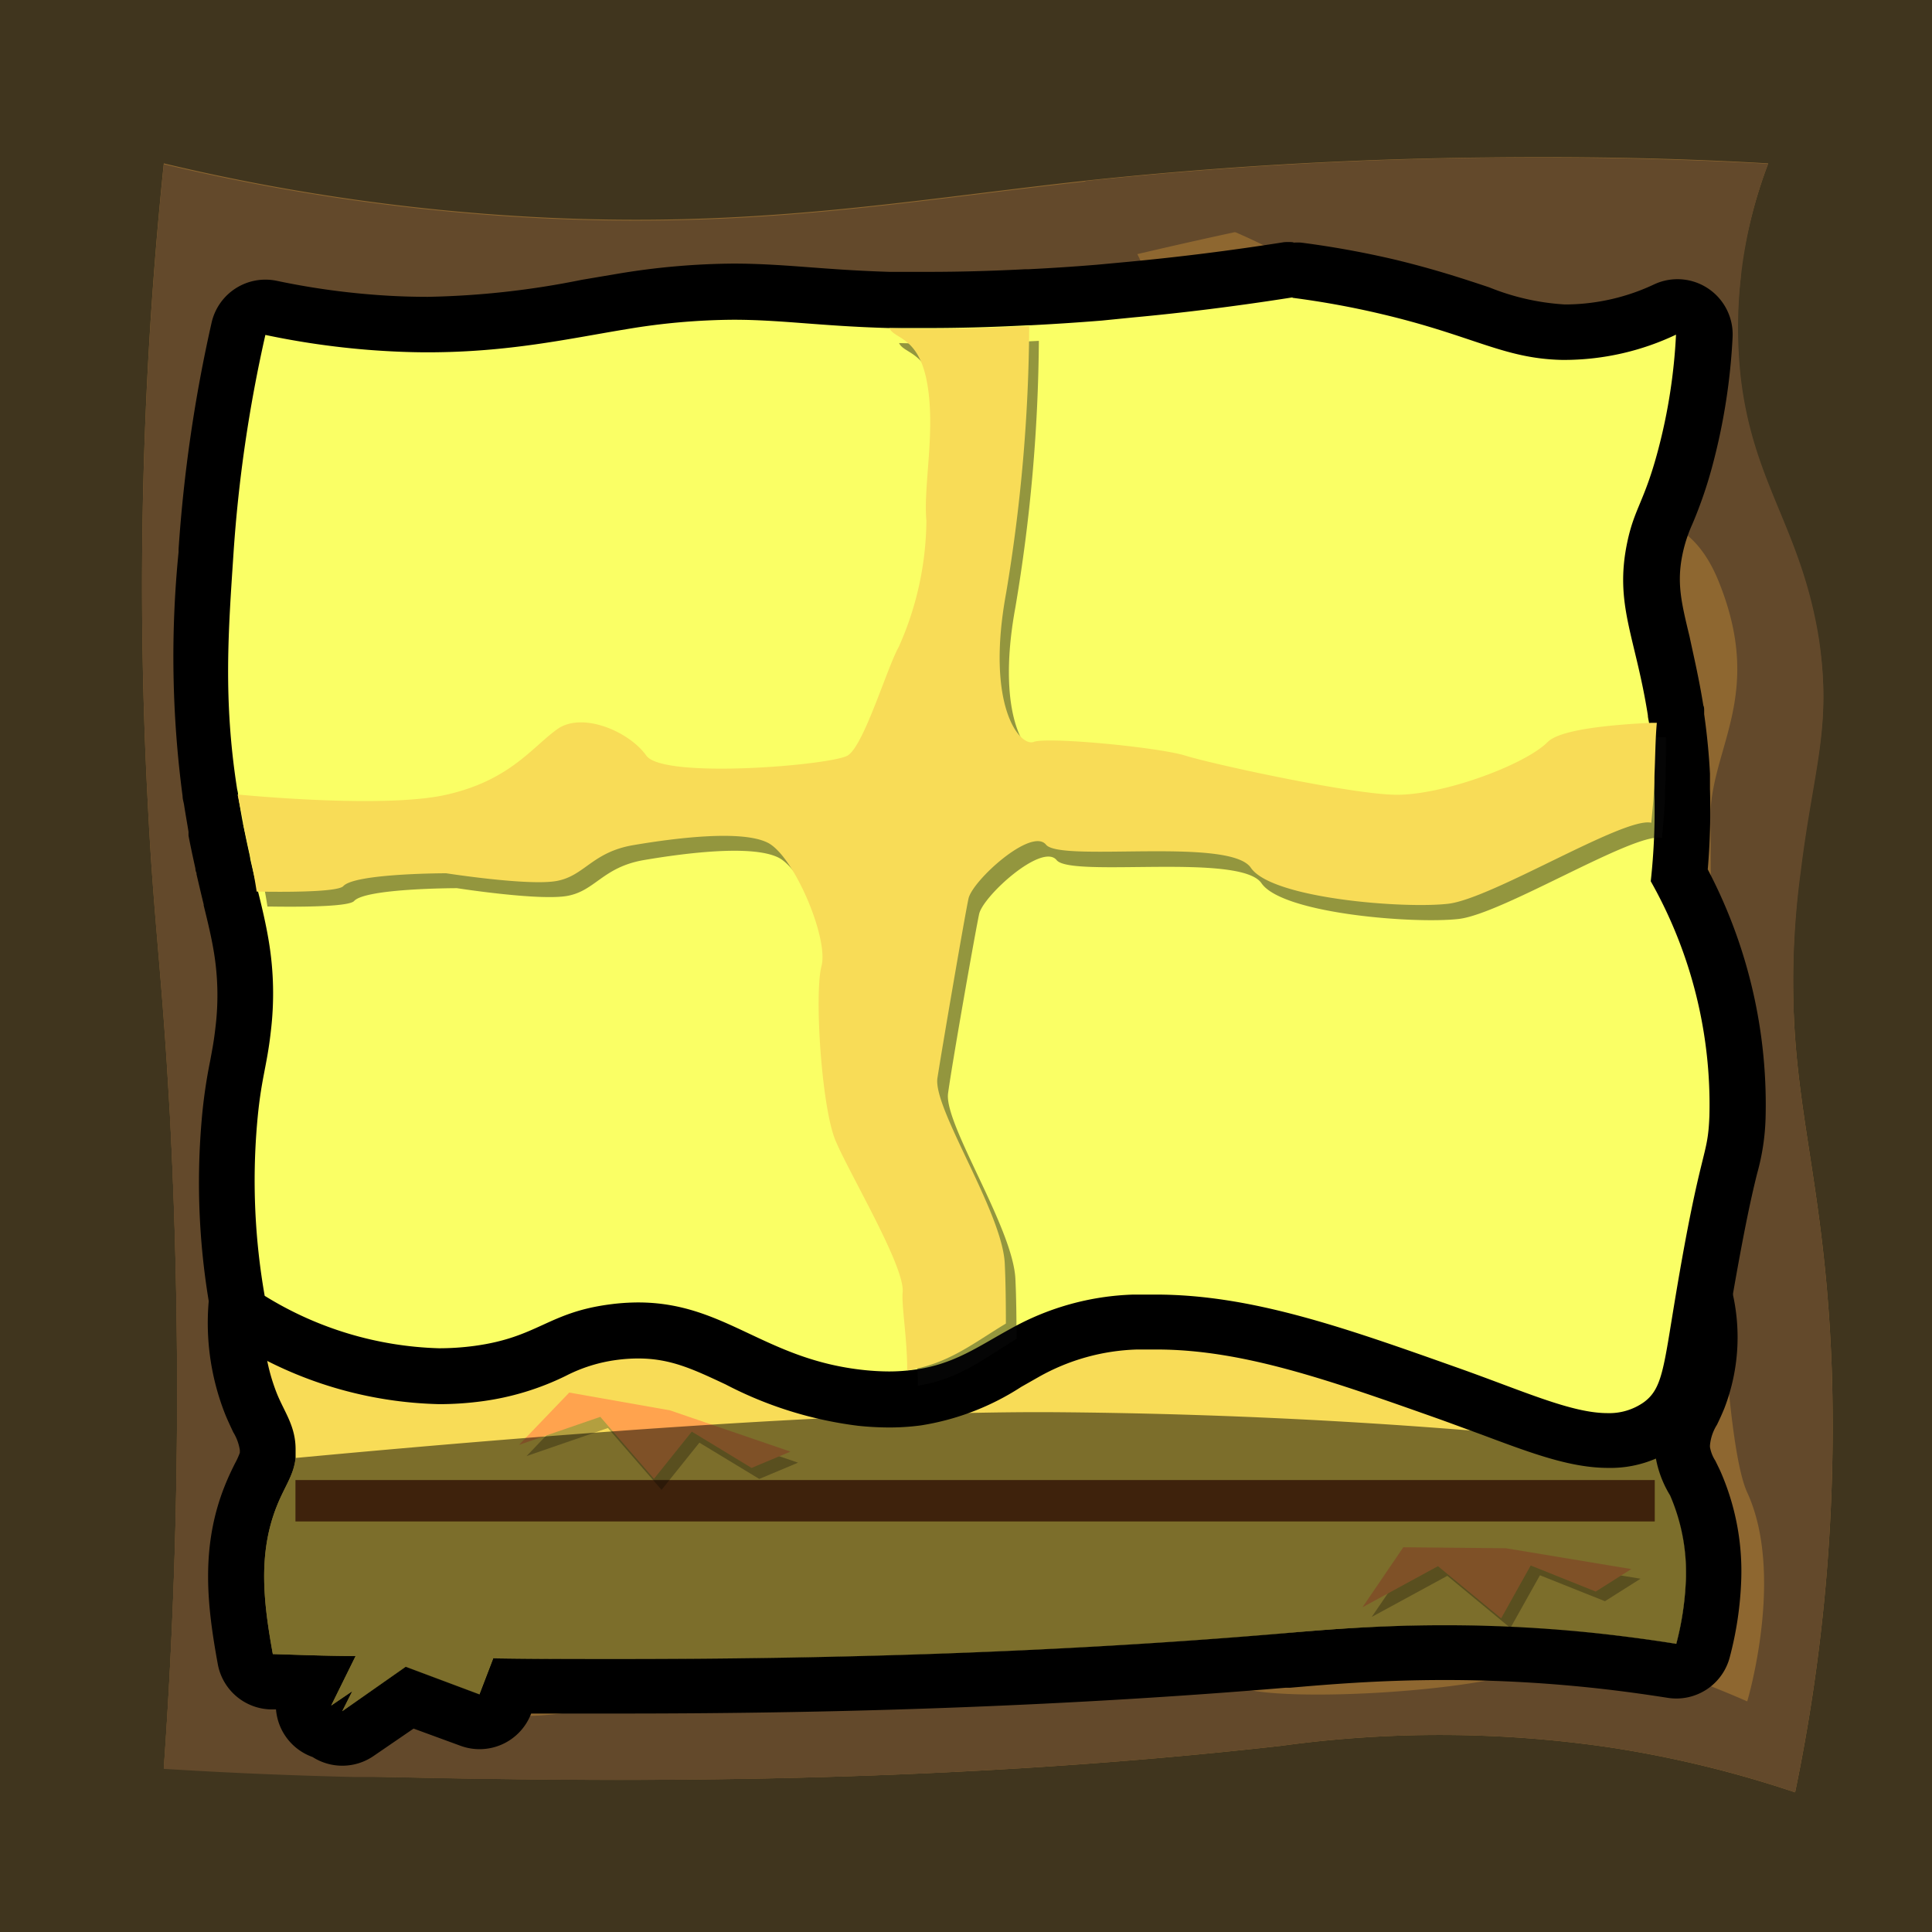 <svg xmlns="http://www.w3.org/2000/svg" viewBox="0 0 140 140"><defs><style>.cls-1{fill:#40351e;}.cls-2{fill:#8e6730;}.cls-3{fill:#63492b;}.cls-4{fill:#9f7c42;}.cls-5{fill:#f8dc57;}.cls-6{fill:#faff65;}.cls-7{fill:#0c0c0c;opacity:0.43;}.cls-8{fill:none;stroke:#7c4518;stroke-miterlimit:10;stroke-width:3px;}.cls-9{opacity:0.28;}.cls-10{fill:#ffa34e;}.cls-11{opacity:0.5;}</style></defs><title>HayBaleInPit</title><g id="Слой_2" data-name="Слой 2"><g id="Outlines"><rect class="cls-1" width="140" height="140"/><path class="cls-2" d="M130.08,129.88a80,80,0,0,0-13.38-3.25,84.5,84.5,0,0,0-23.87-.12c-8.17.92-16.15,1.52-23.67,1.89-17.4.87-32.39.55-41.83.35-6.89-.14-12.4-.44-15.46-.63a385.85,385.85,0,0,0,.45-47.19c-.08-1.38-.16-2.7-.24-4-.5-7.65-1-11.24-1.38-18.95a297.74,297.74,0,0,1,1.17-46.14,150.07,150.07,0,0,0,24.72,3.76c17.05,1.15,28.41-1,42-2.5,7.58-.81,17.37-1.57,29.11-1.69,6.27-.07,13.09,0,20.43.43a35.53,35.53,0,0,0-2,7.94,31.16,31.16,0,0,0-.06,7.44c.9,7.84,4.38,11,5.67,19,1,6.38-.37,9.34-1.29,16.83A60.12,60.12,0,0,0,130,73.88c.38,7.87,2.36,13.57,2.75,25.75A130.49,130.49,0,0,1,130.08,129.88Z"/><path class="cls-3" d="M15.88,35.75s9.86.92,13.56,5.85,16.33,2.77,16.95,1.54,8.32,7.09,8.32,10.79c0,0,3.7-3.39-3.7-13.25,0,0,6.78-4,18.8,2.16,0,0,5.24.92,6.16,0s-8-3.08-11.4-4.31-9.86-1.23-15.1-.62S39.3,43.76,36.83,42.53,24.51,34.83,15.88,35.75Z"/><path class="cls-3" d="M87.55,85.67s-18.47-12.58-32.44-4.8c0,0,10.36,4,9.4,11.4S53.6,111,49.59,111.49c0,0,4.63,1.51,12.84-7.77s5.94-16.82,5-17.5S68.81,83.56,87.55,85.67Z"/><ellipse class="cls-4" cx="75.89" cy="90.18" rx="3.93" ry="2.81"/><ellipse class="cls-4" cx="112.33" cy="31.46" rx="7.24" ry="1.87"/><ellipse class="cls-4" cx="81.36" cy="56.47" rx="4.01" ry="2.54"/><path class="cls-3" d="M99.94,89.2s9.86-25.27,21.26-7.09c0,0,6.32-7.24,1.54-9.86s-19.57-2.93-22.8,6.16-6.16,16.18-9.4,12.17c0,0,7.4,8.94,11.4,3.39S99.94,89.2,99.94,89.2Z"/><circle class="cls-4" cx="30.21" cy="115.43" r="3.08"/><ellipse class="cls-3" cx="78.69" cy="21.73" rx="4.52" ry="5.85"/><ellipse class="cls-3" cx="22.43" cy="17.88" rx="3.47" ry="2"/><ellipse class="cls-3" cx="110.02" cy="58.71" rx="5.85" ry="4.01"/><ellipse class="cls-3" cx="39.14" cy="80.93" rx="8.47" ry="9.24"/><path class="cls-3" d="M69.24,128.39h-.08c-17.4.87-32.39.55-41.83.35-6.89-.14-12.4-.44-15.46-.63a385.85,385.85,0,0,0,.45-47.19s8.12,2.2,10.11,16-3.18,17.94,1.65,21.55,9.67,8,21.17,4.73S69.24,128.39,69.24,128.39Z"/><path class="cls-3" d="M130.46,63.13A60.12,60.12,0,0,0,130,73.88h0a47.86,47.86,0,0,1-5.46-11.16c-2.55-7.17,4.05-10.59,0-20.59s-14.2-.25-20.37-5.25-3.33-10.25-7.08-15.15-18.5-8.6-18.5-8.6a310.16,310.16,0,0,1,49.54-1.26,33.4,33.4,0,0,0-2,15.38c.9,7.84,4.38,11,5.67,19C132.76,52.68,131.38,55.64,130.46,63.13Z"/><path class="cls-3" d="M130.08,129.88a79.06,79.06,0,0,0-8.6-2.37c-1.48-.32-3.08-.62-4.78-.88a84.5,84.5,0,0,0-23.87-.12c-8.17.92-16.15,1.52-23.67,1.89-12.89.64-24.46.64-33.43.51h-1l-6.87-.14h-.57l-1.56,0c-2.18-.05-4.21-.12-6-.19-3.34-.13-6-.29-7.86-.4a385.85,385.85,0,0,0,.45-47.19c-.08-1.38-.16-2.7-.24-4-.5-7.65-1-11.24-1.38-18.95a297.8,297.8,0,0,1,1.17-46.14,150.06,150.06,0,0,0,24.72,3.76c17.05,1.15,28.41-1,42-2.5,7.58-.81,17.37-1.57,29.11-1.69l-2.6,2.69L89.5,16.82s-17.14,3.63-26.36,6.89a23.74,23.74,0,0,0-4.81,2.14c-3,2-11.44.42-19.11-1-5.8-1.06-11.15-2-13.33-1.26-5.06,1.79-10-4.71-10,10.79s-2.95,24,0,30.5a75,75,0,0,1,3.51,11.83,148.21,148.21,0,0,1,3,17.24c.06.58.11,1.15.15,1.7a25.6,25.6,0,0,1-.09,6.23,41.91,41.91,0,0,0-.57,6.87c-.17,7.65.57,17.13.57,17.13s32,.58,36.34-2.21,28.4-3,30.73-1.54,21.08.39,22.83-2c1.06-1.48,6.06,0,9.84,1.38,2.47.91,4.41,1.78,4.41,1.78s2.75-9.17,0-15.14-2.65-48.54-2.65-48.54l2.65-8s-.44-12.87-6.67-18.08a9.26,9.26,0,0,0-7.58-2c-6.82,1-7.71-3-6.91-7.2a32.81,32.81,0,0,1,3.16-8.38l17.56,3.93a31.16,31.16,0,0,0-.06,7.44c.9,7.84,4.38,11,5.67,19,1,6.38-.37,9.34-1.29,16.83A60.1,60.1,0,0,0,130,73.88c.38,7.87,2.36,13.57,2.75,25.75A130.51,130.51,0,0,1,130.08,129.88Z"/><path class="cls-5" d="M24.8,126a2,2,0,0,1-1.26-.45,2,2,0,0,1-1.34-2.85l.36-.72-2.88-.07a2,2,0,0,1-1.91-1.64c-.68-3.78-1.21-7.82.41-11.85.22-.56.45-1,.67-1.45a4.3,4.3,0,0,0,.55-1.48,4,4,0,0,0,0-.41,4.93,4.93,0,0,0-.68-2.12c-.18-.37-.35-.74-.52-1.13a16,16,0,0,1-1-8.09,2,2,0,0,1,2-1.76H121.44a2,2,0,0,1,1.8,1.13,2,2,0,0,1,.14.36,12.34,12.34,0,0,1-.28,8c-.15.37-.32.73-.48,1.08a5,5,0,0,0-.7,2.43s0,.1,0,.13a4.13,4.13,0,0,0,.59,1.77c.12.23.23.47.35.72a16,16,0,0,1,1.32,7.11,23.28,23.28,0,0,1-.75,5,2,2,0,0,1-1.94,1.51l-.32,0c-1.43-.23-3-.45-4.7-.65a103.18,103.18,0,0,0-11.79-.68c-4.84,0-8.76.34-11.36.56l-.31,0c-7.6.64-15.6,1.12-23.77,1.43-7.85.29-15.81.43-24.35.43-2.75,0-5.34,0-7.76,0l-.48,1.29a2,2,0,0,1-2.56,1.18l-4.38-1.6-3.77,2.56A2,2,0,0,1,24.8,126Z"/><path d="M121.44,93.95s0,0,0,0a10.22,10.22,0,0,1-.21,6.71c-.55,1.36-1.39,2.51-1.33,4.32v.06a7.83,7.83,0,0,0,1.12,3.32,14,14,0,0,1,1.14,6.22,21.38,21.38,0,0,1-.69,4.54c-1.48-.24-3.08-.46-4.78-.66a104.79,104.79,0,0,0-12-.69c-5.12,0-9.17.37-11.85.6-8.17.69-16.15,1.14-23.67,1.42-8.85.33-17.08.43-24.27.43-3.28,0-6.35,0-9.16-.05l-1,2.61-5.34-2L24.8,124l.73-1.45L24,123.59,25.77,120c-2.18,0-4.21-.09-6-.14-.65-3.61-1.12-7.22.3-10.75.58-1.45,1.21-2.19,1.35-3.46q0-.3,0-.63c0-1.67-.8-2.68-1.34-4a13.87,13.87,0,0,1-.85-7.1H121.44m0-4H19.22a4,4,0,0,0-4,3.52,18,18,0,0,0,1.12,9.1c.19.46.39.87.56,1.24a3.49,3.49,0,0,1,.48,1.3c0,.07,0,.13,0,.19a5.34,5.34,0,0,1-.35.77c-.21.42-.47.95-.73,1.6-1.82,4.52-1.26,8.87-.52,12.94a4,4,0,0,0,3.83,3.29H20a4,4,0,0,0,2.65,3.45,4,4,0,0,0,4.4-.06l2.92-2,3.41,1.25a4,4,0,0,0,5.11-2.34l6.39,0c8.56,0,16.55-.14,24.42-.44,8.2-.31,16.23-.79,23.86-1.43l.32,0c2.56-.22,6.43-.56,11.19-.56a101.29,101.29,0,0,1,11.57.66c1.65.19,3.2.41,4.6.63a4,4,0,0,0,4.52-3,25.14,25.14,0,0,0,.81-5.39,18,18,0,0,0-1.49-8c-.13-.29-.26-.54-.38-.79a2.67,2.67,0,0,1-.39-1s0-.07,0-.1a3.35,3.35,0,0,1,.51-1.51c.17-.35.35-.74.53-1.18a14.29,14.29,0,0,0,.36-9.26,4,4,0,0,0-3.87-3Z"/><path class="cls-6" d="M116.52,104.37c-2.37,0-5-1-8.44-2.27-1-.36-2-.75-3.09-1.14-7.83-2.78-14.59-5.18-21.2-5.18q-.76,0-1.52,0a17.37,17.37,0,0,0-8,2.21c-.45.25-.88.49-1.3.73a16.79,16.79,0,0,1-6.47,2.52,15.3,15.3,0,0,1-2.05.13c-.63,0-1.31,0-2-.11a26.16,26.16,0,0,1-9-2.82c-2.36-1.11-4.39-2.07-7.19-2.07a14,14,0,0,0-1.86.13,13.19,13.19,0,0,0-4.22,1.31,17.65,17.65,0,0,1-5.53,1.69,21.45,21.45,0,0,1-2.84.19,27,27,0,0,1-13.63-4.08,2,2,0,0,1-1-1.38,50.54,50.54,0,0,1-.58-12.88,35.27,35.27,0,0,1,.6-4.25c.15-.78.29-1.51.41-2.55a21.11,21.11,0,0,0-.13-6c-.18-1.12-.44-2.22-.77-3.53-.18-.73-.36-1.47-.54-2.25l0-.18a2,2,0,0,1-.06-.21c-.16-.73-.33-1.5-.49-2.34,0,0,0-.09,0-.14s0-.08,0-.12c-.11-.62-.23-1.27-.33-2,0-.13-.06-.33-.09-.53a74.88,74.88,0,0,1-.27-17.23v-.15a104.71,104.71,0,0,1,2.36-16.14,2,2,0,0,1,2.36-1.51,56.65,56.65,0,0,0,7.19,1c1.4.11,2.79.17,4.14.17A63,63,0,0,0,42.47,22.3l2.63-.44a50.12,50.12,0,0,1,8-.7c1.88,0,3.59.13,5.4.26s3.55.27,5.88.33c.88,0,1.84,0,2.88,0,2.22,0,4.54-.06,7.09-.2h.21c1.66-.08,3.37-.2,5.08-.33L81.94,21c3.69-.34,7.52-.82,11.41-1.44l.31,0,.26,0a65.81,65.81,0,0,1,6.62,1.21c2.86.67,4.94,1.37,6.62,1.93a19,19,0,0,0,6,1.35h.31a17.15,17.15,0,0,0,7.1-1.65,2,2,0,0,1,2.83,1.92,42.41,42.41,0,0,1-1.35,8.74,29.84,29.84,0,0,1-1.41,4.15,12.21,12.21,0,0,0-.81,2.49c-.54,2.58-.12,4.31.51,6.92.33,1.37.7,2.91,1,4.86,0,.06.08.49.08.49.21,1.49.34,2.85.41,4.24,0,.31,0,.65,0,1a48.92,48.92,0,0,1-.21,6.18,34.91,34.91,0,0,1,4.2,17.48,14.72,14.72,0,0,1-.55,3.64c-.35,1.43-.94,3.83-1.93,9.73L123.14,96c-.67,4.14-1,5.85-2.8,7.21A6.36,6.36,0,0,1,116.52,104.37Z"/><path d="M93.66,21.58a63.24,63.24,0,0,1,6.42,1.17c6.67,1.57,8.85,3.23,13.08,3.33h.36a18.91,18.91,0,0,0,7.93-1.83,40.35,40.35,0,0,1-1.29,8.33c-1,3.79-1.73,4.24-2.25,6.75-.93,4.48.6,6.79,1.5,12.5,0,.16.05.33.08.51.16,1.14.31,2.48.39,4,0,.31,0,.63,0,1a47.22,47.22,0,0,1-.26,6.52,32.88,32.88,0,0,1,4.25,17c-.12,3.13-.6,2-2.46,13.12-.86,5.14-.94,6.64-2.29,7.63a4.34,4.34,0,0,1-2.64.79c-2.62,0-6.11-1.61-10.86-3.29-8.12-2.88-14.92-5.3-21.87-5.3q-.82,0-1.63,0a19.37,19.37,0,0,0-8.84,2.45c-2.34,1.27-4.15,2.63-7.08,3a13.23,13.23,0,0,1-1.79.12,17.76,17.76,0,0,1-1.79-.1c-7.24-.76-10.07-4.9-16.38-4.9a15.91,15.91,0,0,0-2.12.15c-4.44.6-5.16,2.38-9.75,3a19.23,19.23,0,0,1-2.57.17,25.32,25.32,0,0,1-12.62-3.8,48.31,48.31,0,0,1-.56-12.37c.28-3.35.71-4.15,1-6.75a23,23,0,0,0-.14-6.56c-.2-1.22-.48-2.41-.8-3.69-.17-.7-.35-1.44-.53-2.22L18.1,62h0c-.16-.71-.32-1.46-.48-2.28a2,2,0,0,0-.05-.24c-.11-.6-.22-1.23-.32-1.9,0-.16-.06-.32-.08-.48-1-6.45-.62-11.41-.25-17a102.41,102.41,0,0,1,2.31-15.83,58.59,58.59,0,0,0,7.44,1.08c1.52.12,3,.18,4.3.18,5.92,0,10.3-1,14.45-1.68a48.21,48.21,0,0,1,7.72-.68c3.48,0,6.29.46,11.22.6.9,0,1.87,0,2.93,0,2,0,4.39-.05,7.2-.2h.18c1.58-.08,3.31-.19,5.17-.34L82.14,23c3.47-.32,7.33-.79,11.52-1.45m0-4a4,4,0,0,0-.62,0c-3.86.61-7.65,1.08-11.26,1.42l-2.26.21c-1.68.14-3.36.25-5,.33h-.23c-2.52.13-4.81.19-7,.19-1,0-1.88,0-2.82,0-2.28-.07-4.06-.2-5.78-.33s-3.6-.27-5.55-.27a52.78,52.78,0,0,0-8.34.73l-2.66.45A61.4,61.4,0,0,1,31,21.51c-1.3,0-2.64-.05-4-.16a54.13,54.13,0,0,1-6.94-1,4,4,0,0,0-4.72,3,106.77,106.77,0,0,0-2.4,16.45V40a76.72,76.72,0,0,0,.29,17.68c0,.2.06.39.1.59.12.78.25,1.49.33,2l0,.21v.07c.15.79.32,1.57.5,2.39q0,.16.08.32l0,.09c.18.77.35,1.5.52,2.19l0,.07c.32,1.29.57,2.35.74,3.39a19.19,19.19,0,0,1,.11,5.47c-.11,1-.24,1.63-.38,2.4a37.44,37.44,0,0,0-.63,4.46,52.5,52.5,0,0,0,.6,13.39A4,4,0,0,0,17.2,97.4a29,29,0,0,0,14.64,4.35,23.33,23.33,0,0,0,3.1-.21A19.62,19.62,0,0,0,41,99.7a11.26,11.26,0,0,1,3.66-1.15,11.83,11.83,0,0,1,1.59-.11c2.35,0,4,.79,6.33,1.88a28.21,28.21,0,0,0,9.62,3,22,22,0,0,0,2.21.12,17.31,17.31,0,0,0,2.32-.15A18.67,18.67,0,0,0,74,100.5l1.25-.71a15.39,15.39,0,0,1,7.15-2c.47,0,.94,0,1.41,0,6.26,0,12.56,2.24,20.53,5.06,1.08.39,2.1.77,3.06,1.12,3.58,1.34,6.4,2.4,9.14,2.4a8.31,8.31,0,0,0,5-1.55c2.52-1.85,2.91-4.21,3.61-8.51.08-.52.18-1.08.28-1.7,1-5.83,1.55-8.18,1.9-9.58a16.56,16.56,0,0,0,.61-4A36.65,36.65,0,0,0,123.75,63a50.76,50.76,0,0,0,.16-5.85c0-.37,0-.74,0-1.09-.07-1.39-.21-2.82-.42-4.31v-.1l0-.15c0-.13,0-.26-.06-.38-.32-2-.7-3.58-1-5-.61-2.52-.94-3.91-.5-6a10.36,10.36,0,0,1,.7-2.13,31.54,31.54,0,0,0,1.5-4.4,44.56,44.56,0,0,0,1.42-9.16,4,4,0,0,0-5.65-3.84,15.18,15.18,0,0,1-6.27,1.47h-.27a17.3,17.3,0,0,1-5.45-1.24c-1.72-.57-3.86-1.29-6.8-2a67.38,67.38,0,0,0-6.83-1.24,4,4,0,0,0-.51,0Z"/><path class="cls-7" d="M120.65,57.45c0,1-.11,2.13-.22,3.27-1.94-.47-11.53,5.5-14.72,5.87S92.93,66.22,91.41,64s-13.79-.38-14.84-1.67-5.34,2.6-5.62,3.91S69,77,68.7,79.23,73.42,89,73.58,92.69c.06,1.23.08,2.8.08,4.33-2.36,1.42-4.19,2.94-7.15,3.39,0-2.33-.42-4.69-.33-5.66.17-1.87-3.86-8.58-4.87-11s-1.52-10.63-1-12.67-2-8-3.91-8.94-6.72-.33-9.72.18-3.53,2.23-5.57,2.6-8-.56-8-.56-6.6,0-7.45.93c-.32.36-3,.45-6.15.4h-.13c-.11-.74-.25-1.47-.4-2.22s-.37-1.73-.58-2.66a2.06,2.06,0,0,0,0-.24c-.13-.61-.27-1.24-.4-1.91H18c1.06.1,10.75,1,15.08,0,4.59-1.05,6.18-3.44,8-4.74s5.23.18,6.45,1.91,13.41.7,14.59,0,2.86-6.38,3.71-7.88a22.82,22.82,0,0,0,2-9.13c-.24-2.62.73-6.71,0-10.26-.65-3.11-2.32-2.91-2.68-3.7,2.63.07,5.86.06,10.13-.16A120.48,120.48,0,0,1,73.58,44c-1.51,8.21,1,11.18,2,10.8s9,.38,11,1,11.77,2.75,15.14,2.83,9.41-2.13,11.1-3.82c.87-.88,4.33-1.24,7.48-1.39l.43,0C120.72,54.67,120.72,56,120.65,57.45Z"/><path class="cls-5" d="M119.88,56.35c0,1-.11,2.13-.22,3.27-1.94-.47-11.53,5.5-14.72,5.87s-12.78-.37-14.3-2.61S76.85,62.5,75.8,61.21s-5.34,2.6-5.62,3.91-1.91,10.81-2.25,13,4.72,9.74,4.88,13.46c.06,1.23.08,2.8.08,4.33-2.36,1.42-4.19,2.94-7.15,3.39,0-2.33-.42-4.69-.33-5.66.17-1.87-3.86-8.58-4.87-11S59,72,59.53,70s-2-8-3.91-8.94-6.72-.33-9.72.18-3.53,2.23-5.57,2.6-8-.56-8-.56-6.6,0-7.45.93c-.32.36-3,.45-6.15.4h-.13c-.11-.74-.25-1.47-.4-2.22s-.37-1.73-.58-2.66a2.06,2.06,0,0,0,0-.24c-.13-.61-.27-1.24-.4-1.91h.08c1.06.1,10.75,1,15.08,0,4.59-1.05,6.18-3.44,8-4.74s5.23.18,6.45,1.91,13.41.7,14.59,0,2.86-6.38,3.71-7.88a22.82,22.82,0,0,0,2-9.13c-.24-2.62.73-6.71,0-10.26-.65-3.11-2.32-2.91-2.68-3.7,2.63.07,5.86.06,10.13-.16a120.48,120.48,0,0,1-1.67,19.34c-1.51,8.21,1,11.18,2,10.8s9,.38,11,1,11.77,2.75,15.14,2.83,9.41-2.13,11.1-3.82c.87-.88,4.33-1.24,7.48-1.39l.43,0C119.95,53.57,119.95,54.91,119.88,56.35Z"/><line class="cls-8" x1="21.41" y1="108.75" x2="119.91" y2="108.75"/><polygon class="cls-9" points="104.88 114.19 109.45 117.97 111.59 114.15 116.3 116.03 118.88 114.4 109.78 112.9 102.37 112.82 99.4 117.17 104.88 114.19"/><polygon class="cls-10" points="104.2 113.49 108.78 117.27 110.92 113.44 115.63 115.33 118.21 113.7 109.11 112.19 101.69 112.12 98.73 116.47 104.2 113.49"/><polygon class="cls-9" points="44.05 103.48 47.94 107.96 50.68 104.54 55.02 107.17 57.83 105.99 49.1 103.01 41.8 101.71 38.16 105.51 44.05 103.48"/><polygon class="cls-10" points="43.5 102.67 47.39 107.16 50.13 103.74 54.46 106.37 57.28 105.19 48.55 102.2 41.25 100.91 37.61 104.7 43.5 102.67"/><g class="cls-11"><path d="M122.17,114.6a21.38,21.38,0,0,1-.69,4.54c-1.48-.24-3.08-.46-4.78-.66a112.42,112.42,0,0,0-23.87-.09c-8.17.69-16.15,1.14-23.67,1.42-12.89.48-24.46.48-33.43.38l-1,2.61-5.34-2L24.8,124l.73-1.45L24,123.59,25.77,120c-2.18,0-4.21-.09-6-.14-.65-3.61-1.12-7.22.3-10.75.58-1.45,1.21-2.19,1.35-3.46,17.95-1.68,39.73-3.36,54.51-3.32a412.67,412.67,0,0,1,44,2.63v.06a7.83,7.83,0,0,0,1.12,3.32A14,14,0,0,1,122.17,114.6Z"/></g></g></g></svg>